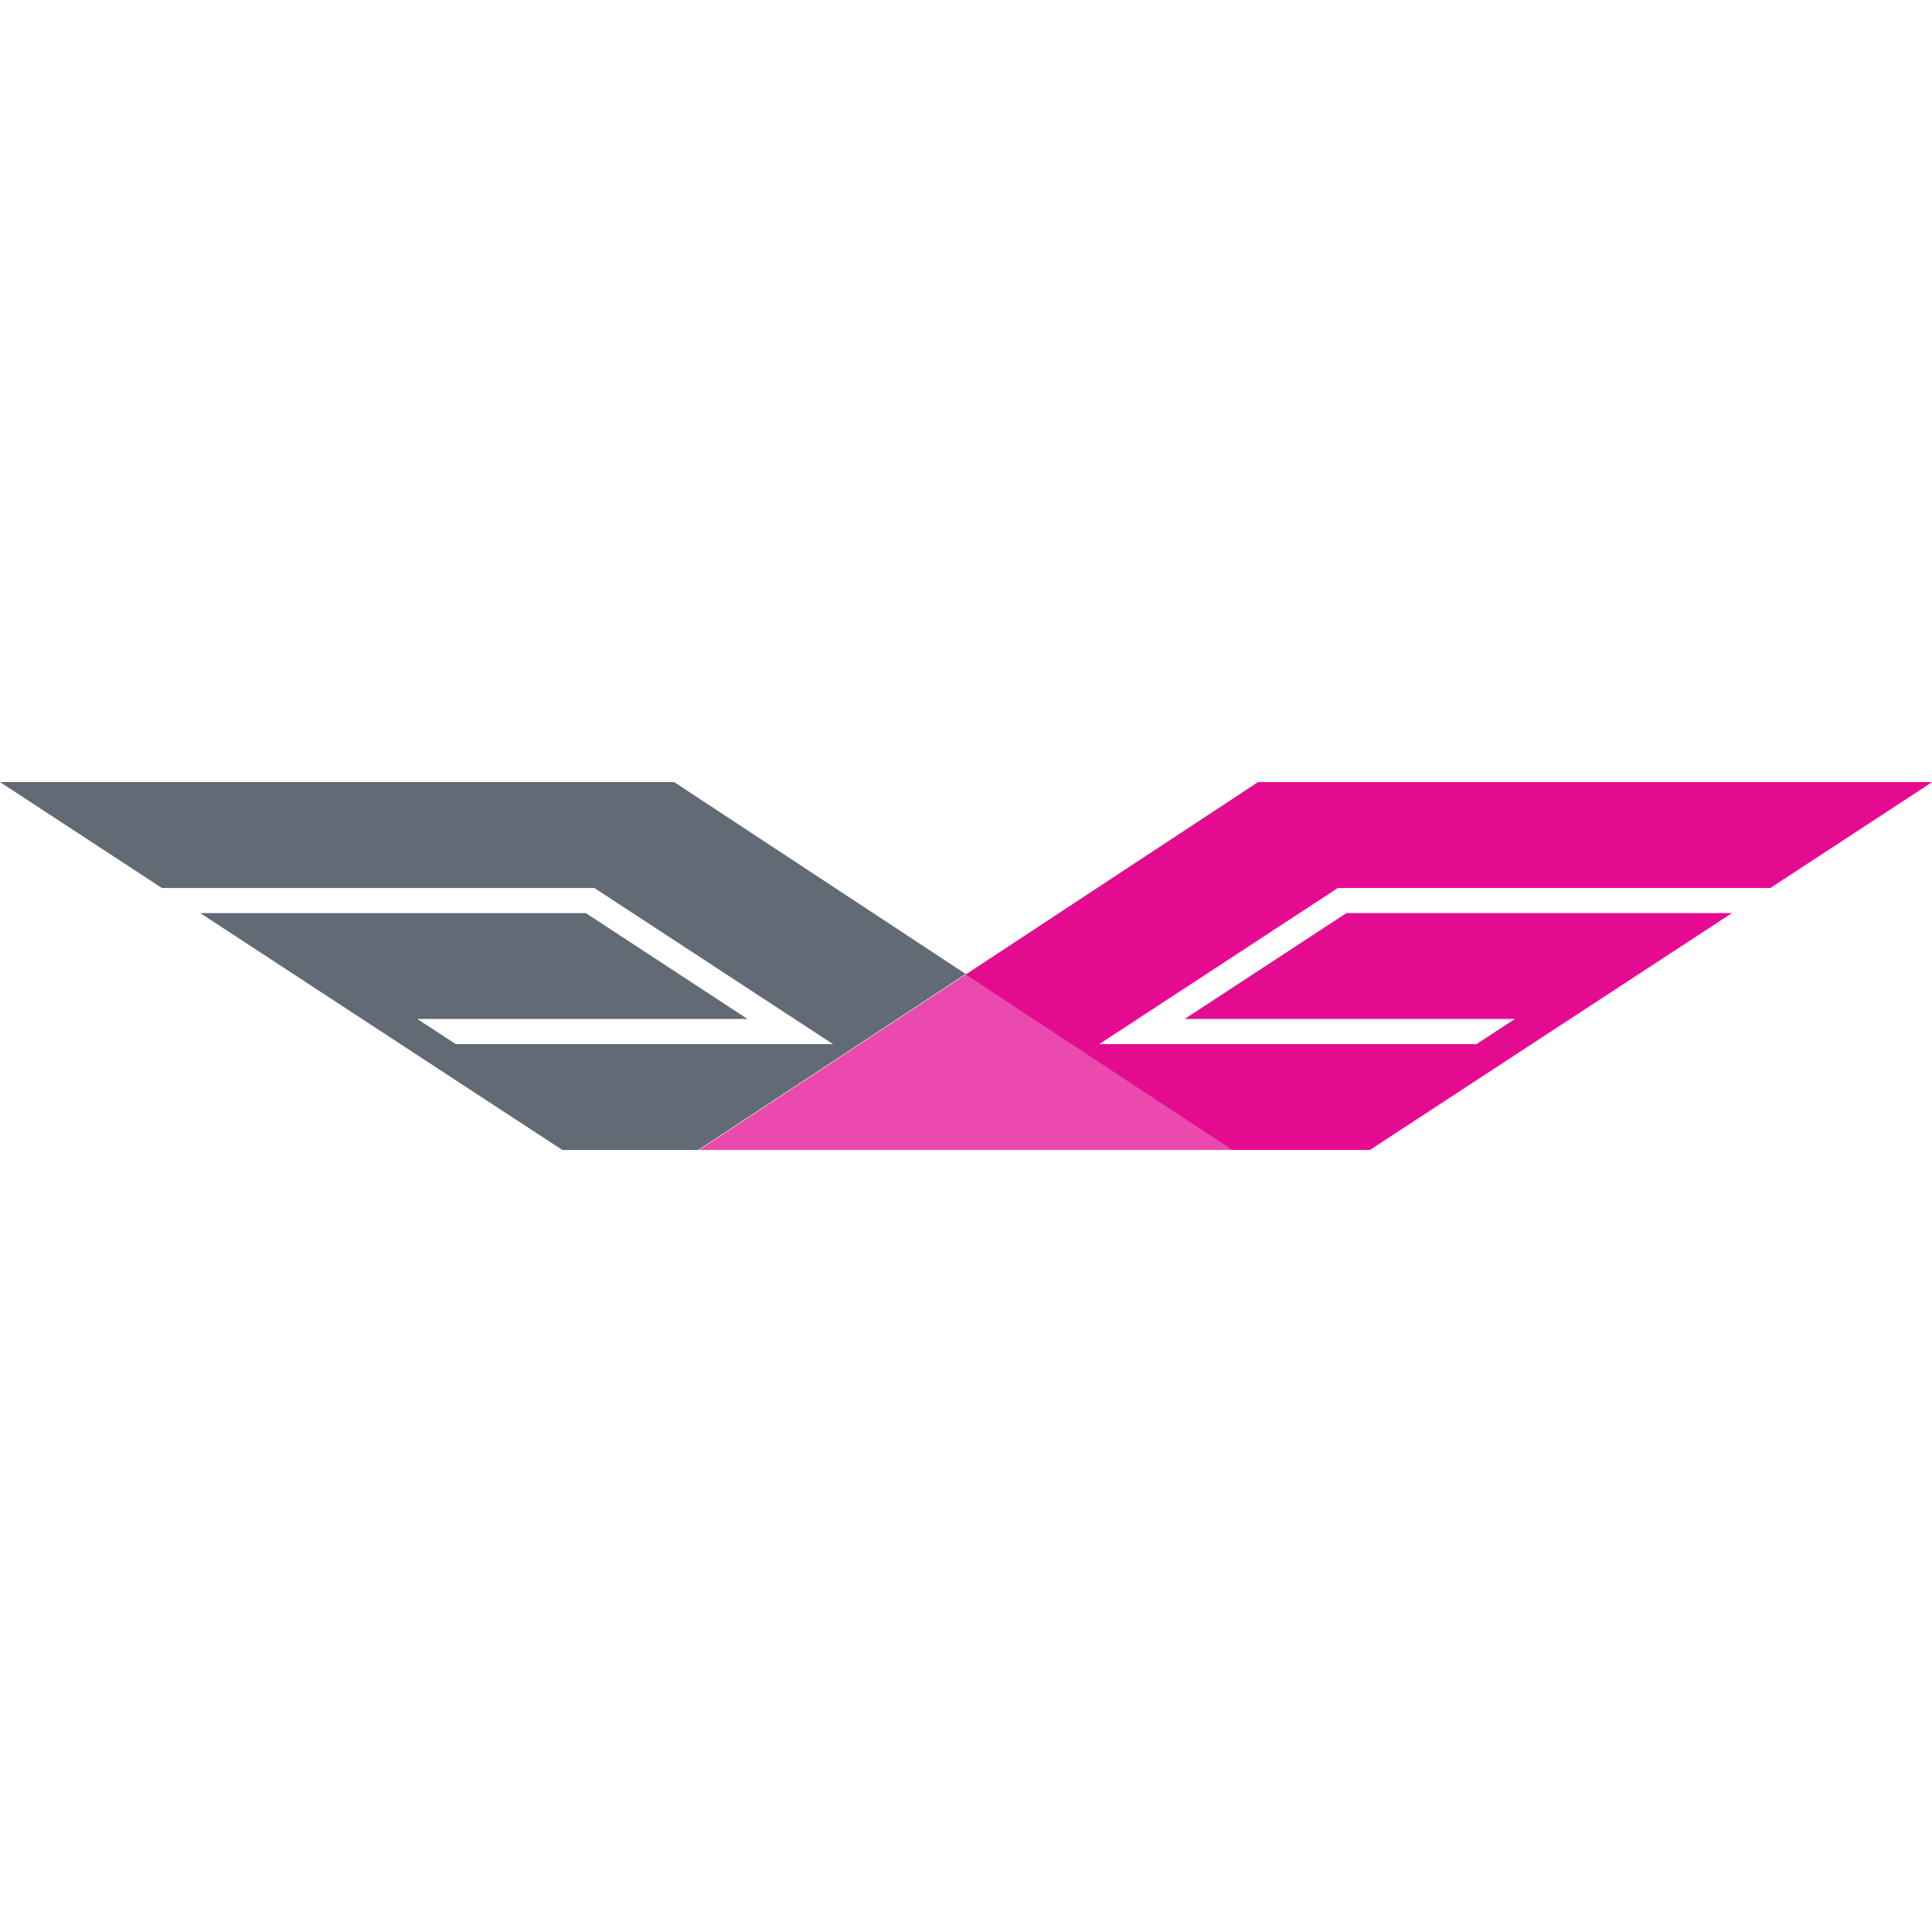 <?xml version="1.0" ?>
<svg xmlns="http://www.w3.org/2000/svg" viewBox="0 0 367.8 367.8">
	<style>
		.grey{fill:#626a75;}
	</style>
	<defs id="defs6"/>
	<g transform="translate(0 148.875)">
		<g transform="matrix(1.25,0,0,-1.25,0,129.525)" id="g10">
			<g transform="scale(0.1,0.1)" id="g12">
				<path d="M 1064.6,475.789 L 1878.08,475.789 L 1471.34,743.48 L 1064.6,475.789" id="path14" style="fill:#eb49ad;fill-opacity:1;fill-rule:nonzero;stroke:none"/>
				<path d="M 1674.12,637.078 L 2037.52,874.82 L 2696.15,874.82 L 2942.68,1036.11 L 1915.97,1036.11 L 1470.72,743.066 L 1876.82,475.789 L 2086.2,475.789 L 2637.7,836.586 L 2050.53,836.586 L 1804.17,675.301 L 2307.08,675.301 L 2248.65,637.078 L 1674.12,637.078" id="path16" style="fill:#e50b90;fill-opacity:1;fill-rule:nonzero;stroke:none"/>
				<path d="M 1470.71,743.066 L 1471.34,743.48 L 1026.71,1036.11 L 0.0,1036.11 L 246.535,874.82 L 905.156,874.82 L 1268.56,637.078 L 694.031,637.078 L 635.609,675.301 L 1138.51,675.301 L 892.152,836.586 L 304.98,836.586 L 856.48,475.789 L 1063.35,475.789 L 1470.09,743.48 L 1470.71,743.066" id="path18" class="grey" style="fill-opacity:1;fill-rule:nonzero;stroke:none"/>
			</g>
		</g>
	</g>
</svg>